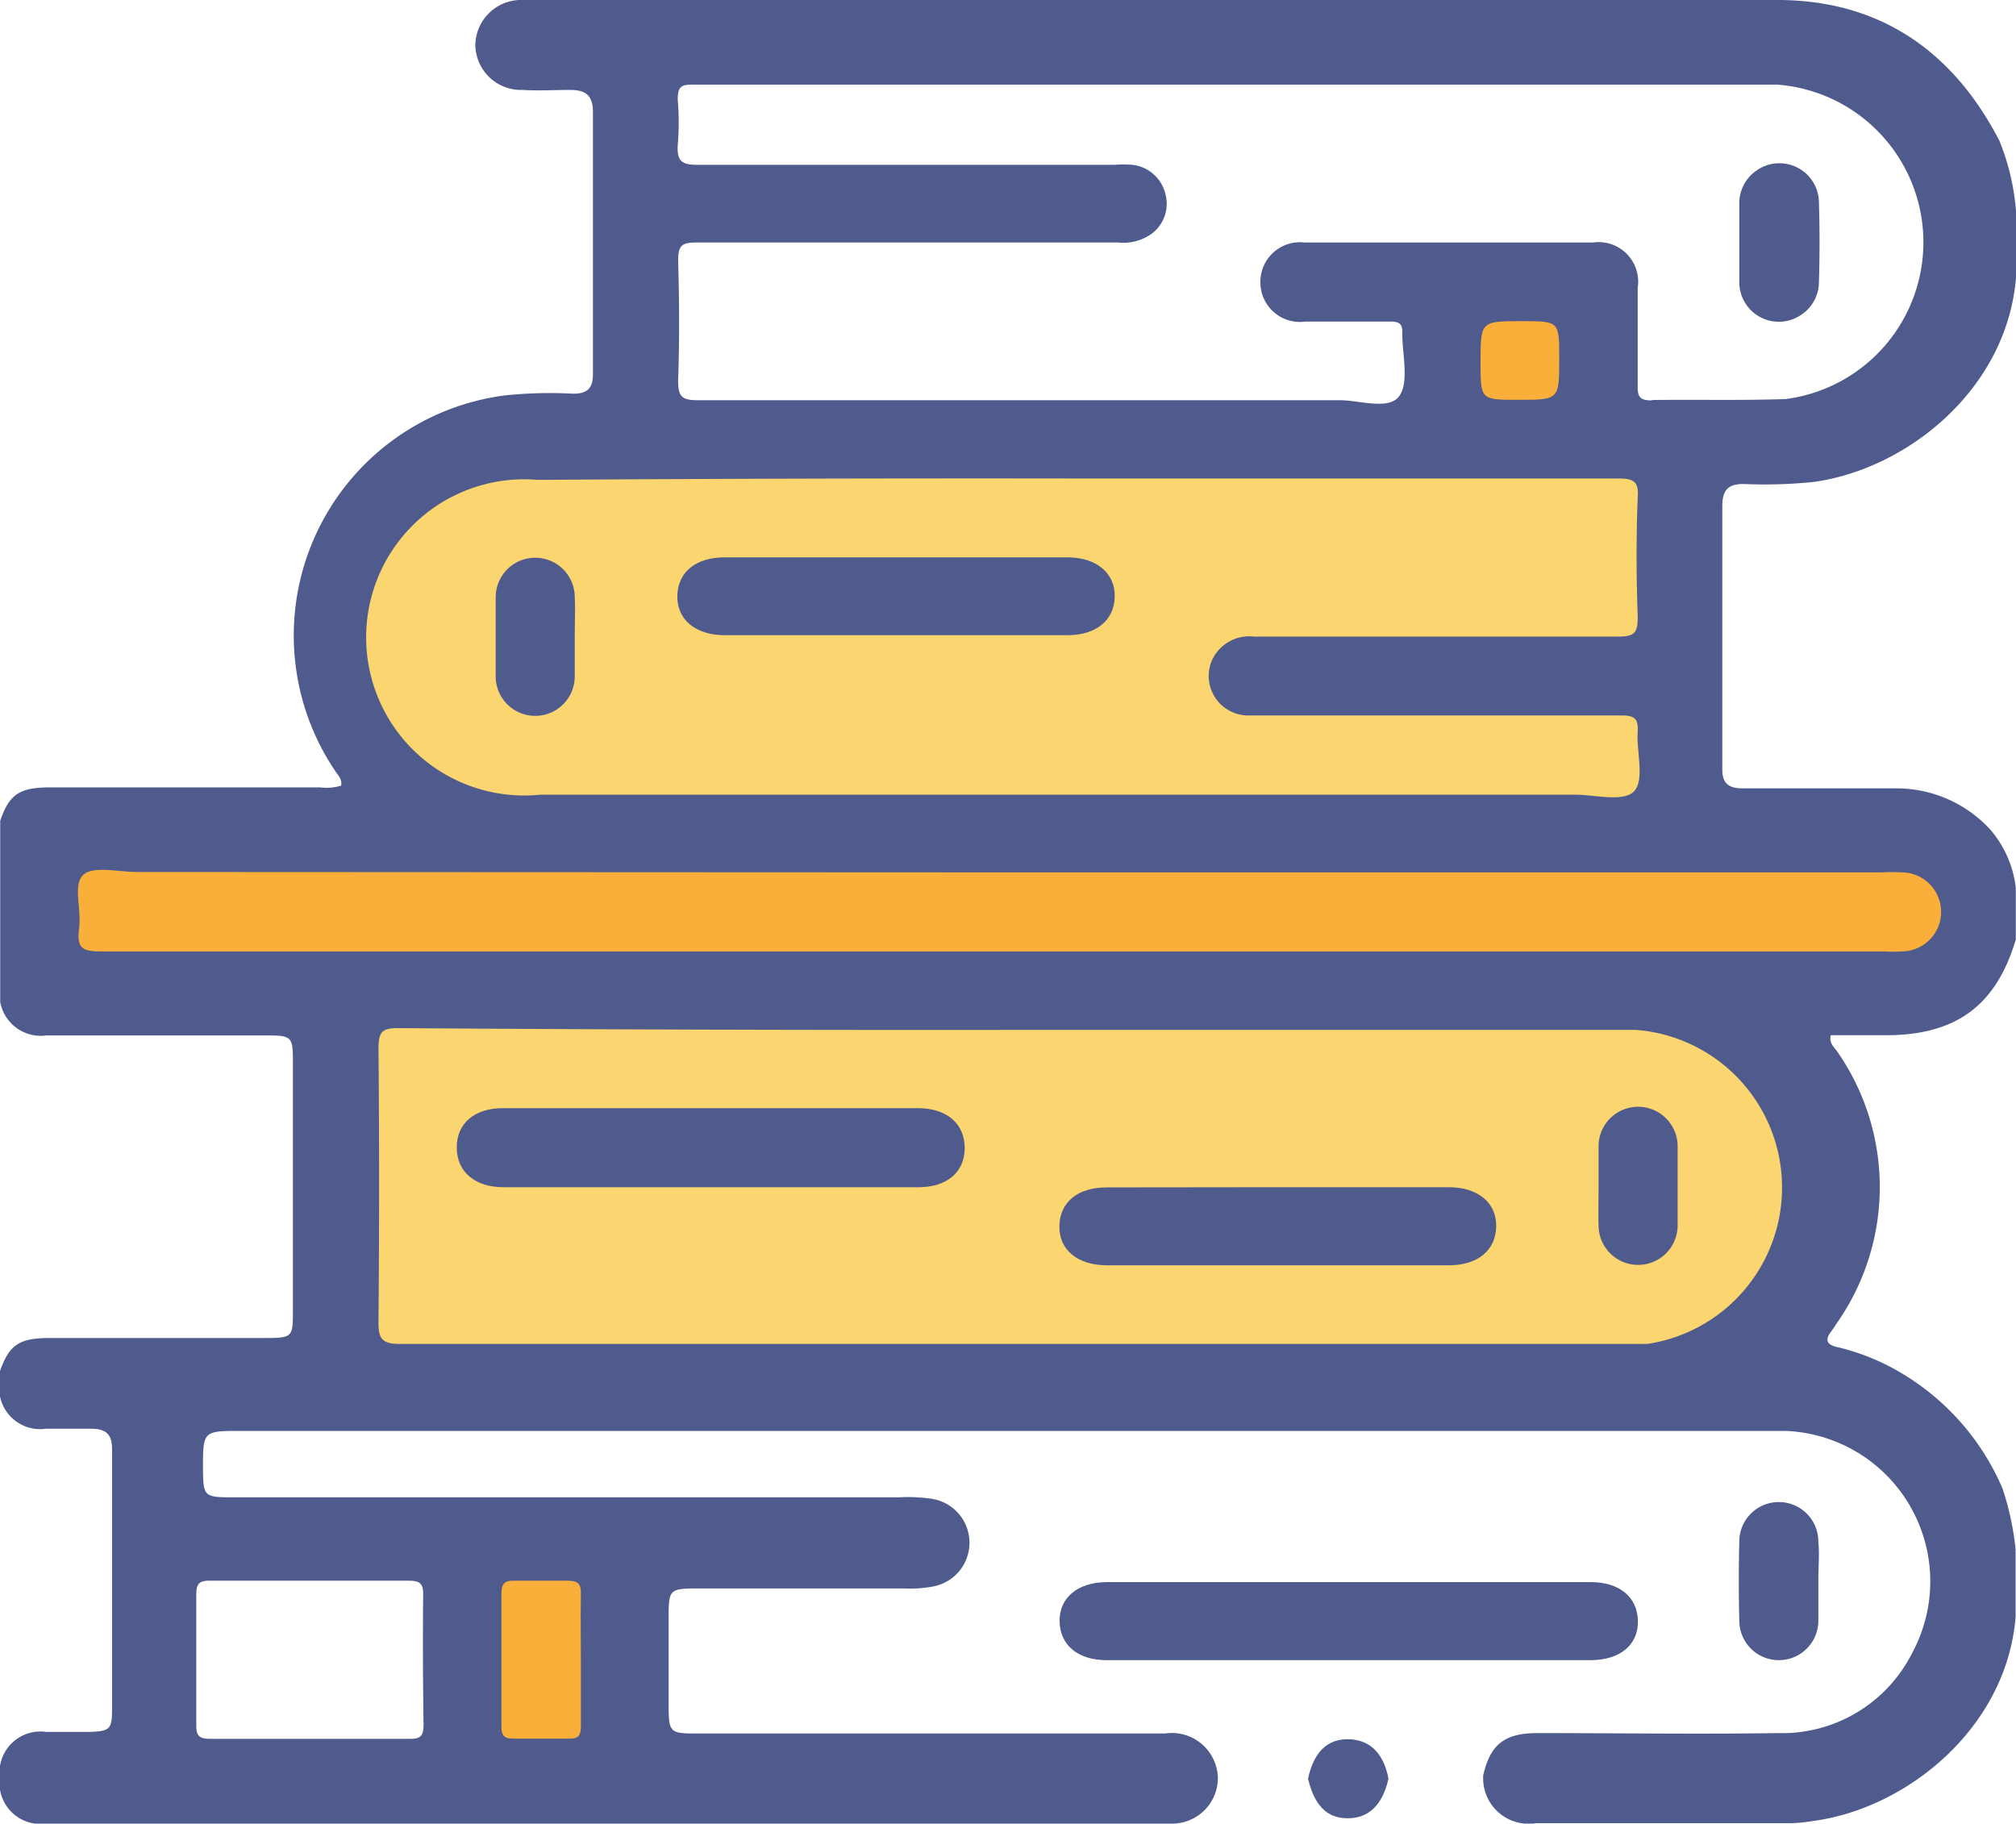 <svg xmlns="http://www.w3.org/2000/svg" viewBox="0 0 102 92.27"><defs><style>.cls-1{fill:#4f5a8d;}.cls-2{fill:#fad570;}.cls-3{fill:#faaf3b;}</style></defs><title>School Total Stack New Student Website</title><g id="Layer_2" data-name="Layer 2"><g id="Layer_1-2" data-name="Layer 1"><path class="cls-1" d="M92,10.28a2,2,0,1,0-4,0c0,.66,0,1.33,0,2s0,1.33,0,2a2,2,0,1,0,4,0Q92.08,12.27,92,10.28Zm0,0a2,2,0,1,0-4,0c0,.66,0,1.33,0,2s0,1.33,0,2a2,2,0,1,0,4,0Q92.08,12.27,92,10.28ZM88.25,24.49a24.12,24.12,0,0,0,3.47-.1c4.7-.62,9.81-4.64,10.28-10.34V10.67a12,12,0,0,0-.84-3.55C98.8,2.56,95.08,0,89.93,0,69.08,0,48.23,0,27.38,0c-.3,0-.6,0-.9,0a2.32,2.32,0,0,0-2.43,2.26,2.31,2.31,0,0,0,2.4,2.29c.79.05,1.59,0,2.39,0S30,4.83,30,5.67q0,6.62,0,13.25c0,.72-.27,1-1,1a21.74,21.74,0,0,0-3.48.09,12.25,12.25,0,0,0-8.56,19c.14.22.36.4.3.74a2.51,2.51,0,0,1-1.06.09c-4.55,0-9.09,0-13.65,0-1.59,0-2.08.36-2.54,1.69v9.16a2.08,2.08,0,0,0,2.33,1.7c.33,0,.66,0,1,0H13.47c1.3,0,1.35.06,1.35,1.34q0,6.27,0,12.53c0,1.41,0,1.44-1.46,1.44-3.61,0-7.23,0-10.84,0-1.58,0-2.06.36-2.53,1.7v1.2a2.07,2.07,0,0,0,2.33,1.69q1.14,0,2.29,0c.76,0,1.07.29,1.06,1.06,0,1.62,0,3.25,0,4.87,0,2.75,0,5.5,0,8.26,0,1-.1,1.12-1.14,1.15-.73,0-1.46,0-2.19,0A2.07,2.07,0,0,0,0,89.36v1.2a2.08,2.08,0,0,0,2.33,1.71c.33,0,.66,0,1,0H58c.4,0,.8,0,1.2,0A2.32,2.32,0,0,0,61.62,90v0a2.33,2.33,0,0,0-2.67-2.29c-3.29,0-6.57,0-9.86,0-4.68,0-9.36,0-14,0-1.15,0-1.25-.11-1.26-1.25,0-1.56,0-3.12,0-4.68,0-1.34.06-1.4,1.4-1.41H45.74a6.32,6.32,0,0,0,1.48-.1,2.25,2.25,0,0,0-.05-4.43,8.33,8.33,0,0,0-1.69-.08H11.73c-1.41,0-1.45-.06-1.46-1.45,0-1.9,0-1.91,1.91-1.91H89.25c.36,0,.73,0,1.09,0a7.62,7.62,0,0,1,6.41,11.23,7.37,7.37,0,0,1-6.82,4.06c-4,.06-8.1,0-12.15,0-1.68,0-2.39.6-2.74,2.15,0,.05,0,.1,0,.15a2.3,2.3,0,0,0,2.66,2.26c4.31,0,8.61,0,12.92,0a8.31,8.31,0,0,0,1.09-.11c4.77-.62,9.82-4.72,10.27-10.33V78.4a14.31,14.31,0,0,0-.66-3.08,12.51,12.51,0,0,0-5.7-6.17,11.39,11.39,0,0,0-2.7-1c-.5-.12-.59-.36-.28-.77.1-.13.19-.27.28-.41A12,12,0,0,0,93,53.27c-.16-.26-.48-.46-.37-.89.93,0,1.86,0,2.78,0,3.55,0,5.58-1.49,6.58-4.84V44.93A5.46,5.46,0,0,0,100.72,42a6.43,6.43,0,0,0-4.87-2.11q-3.83,0-7.66,0c-.76,0-1.06-.27-1.05-1q0-6.61,0-13.23C87.13,24.78,87.44,24.48,88.25,24.49ZM21.43,87.26c0,.56-.14.73-.71.72-1.66,0-3.31,0-5,0s-3.38,0-5.07,0c-.56,0-.73-.14-.72-.71q0-3.28,0-6.57c0-.55.13-.73.7-.72q5,0,10.05,0c.55,0,.74.13.73.71Q21.38,84,21.43,87.26Zm62.15-67c-.55,0-.73-.13-.72-.7,0-1.66,0-3.32,0-5a2,2,0,0,0-2.25-2.29H66a2,2,0,0,0-2.23,2,2,2,0,0,0,2.28,2c1.43,0,2.86,0,4.28,0,.47,0,.64.11.62.61,0,1.09.36,2.48-.17,3.18s-2,.19-3,.19c-10.82,0-21.65,0-32.47,0-.83,0-1-.2-1-1,.07-2,.06-4.05,0-6.07,0-.77.2-.91.93-.91,7.11,0,14.21,0,21.32,0a2.48,2.48,0,0,0,1.69-.43,1.89,1.89,0,0,0,.72-2,1.94,1.94,0,0,0-1.67-1.5,5.59,5.59,0,0,0-.9,0c-7,0-14.08,0-21.11,0-.76,0-1.05-.16-1-1a13.42,13.42,0,0,0,0-2.29c0-.62.14-.78.76-.77,2.92,0,5.84,0,8.76,0h19q13.55,0,27.09,0a8,8,0,0,1,.46,15.91C88.1,20.27,85.84,20.21,83.58,20.24Zm6.51-4a2,2,0,0,0,1.94-2q.06-2,0-4a2,2,0,1,0-4,0c0,.66,0,1.33,0,2s0,1.33,0,2A2,2,0,0,0,90.09,16.24Z"/><path class="cls-1" d="M80.46,84H56c-1.46,0-2.36-.75-2.39-1.95s.91-2,2.41-2H80.48c1.45,0,2.36.75,2.39,1.95S82,84,80.46,84Z"/><path class="cls-1" d="M92,79.91c0,.69,0,1.39,0,2.09a2,2,0,1,1-4,0q-.05-2,0-4A2,2,0,0,1,90,76a2,2,0,0,1,2,2C92.06,78.65,92,79.28,92,79.91Z"/><path class="cls-2" d="M51.7,52.11q15.53,0,31.07,0A8,8,0,0,1,83.34,68c-.36,0-.73,0-1.09,0q-31,0-62,0c-.94,0-1.11-.27-1.1-1.14q.06-6.92,0-13.84c0-.86.24-1,1-1Q35.92,52.13,51.7,52.11Z"/><path class="cls-2" d="M54.38,24.21c9.16,0,18.32,0,27.48,0,.79,0,1.07.13,1,1-.08,2-.07,4,0,6,0,.8-.14,1-1,1-6.14,0-12.28,0-18.42,0a2.07,2.07,0,0,0-2.15,1.27,2,2,0,0,0,1.93,2.72c2.39,0,4.78,0,7.17,0,3.88,0,7.77,0,11.65,0,.64,0,.86.15.82.81-.07,1,.35,2.4-.16,3s-2,.2-3,.2q-26.18,0-52.37,0a8,8,0,1,1-.12-15.93Q40.79,24.19,54.38,24.21Z"/><path class="cls-3" d="M50.3,44.14H95.21a9.22,9.22,0,0,1,1,0,2,2,0,0,1,0,4,7.88,7.88,0,0,1-.9,0q-45.11,0-90.21,0C4.21,48.14,3.87,48,4,47s-.3-2.16.17-2.69,1.81-.19,2.75-.19Q28.59,44.13,50.3,44.14Z"/><path class="cls-3" d="M29.39,84.07c0,1.1,0,2.19,0,3.28,0,.48-.15.64-.63.62-.93,0-1.86,0-2.79,0-.52,0-.6-.21-.6-.65,0-2.22,0-4.45,0-6.67,0-.52.15-.69.68-.67.89,0,1.79,0,2.69,0,.56,0,.66.21.65.7C29.37,81.81,29.39,82.94,29.39,84.07Z"/><path class="cls-3" d="M76.81,20.23c-1.9,0-1.9,0-1.9-1.88,0-2.1,0-2.1,2.08-2.1,1.9,0,1.9,0,1.9,1.88C78.89,20.23,78.89,20.23,76.81,20.23Z"/><path class="cls-1" d="M70.25,90c-.3,1.33-1,2-2.07,2s-1.68-.68-2-2c.28-1.31.94-2,2-2S70,88.64,70.25,90Z"/><path class="cls-1" d="M35.93,60.07H25.48c-1.45,0-2.36-.77-2.37-2s.9-2,2.33-2h21c1.45,0,2.36.77,2.37,2s-.9,2-2.33,2Z"/><path class="cls-1" d="M64.74,60.07H73.3c1.49,0,2.43.8,2.4,2s-.94,1.95-2.39,1.95H56c-1.5,0-2.43-.8-2.4-2s.93-1.94,2.39-1.94Z"/><path class="cls-1" d="M80.88,60c0-.66,0-1.33,0-2a2,2,0,0,1,4,0c0,1.36,0,2.71,0,4.07a2,2,0,0,1-2,1.93,2,2,0,0,1-2-2C80.86,61.4,80.88,60.7,80.88,60Z"/><path class="cls-1" d="M45.32,28.2H54c1.49,0,2.43.81,2.4,2s-.94,1.94-2.4,1.94H36.67c-1.49,0-2.43-.8-2.4-2s.94-1.94,2.4-1.94Z"/><path class="cls-1" d="M29.08,32.22c0,.66,0,1.33,0,2a2,2,0,0,1-2,2,2,2,0,0,1-2-1.93c0-1.36,0-2.71,0-4.07a2,2,0,0,1,4,0C29.11,30.83,29.08,31.52,29.08,32.22Z"/></g></g></svg>